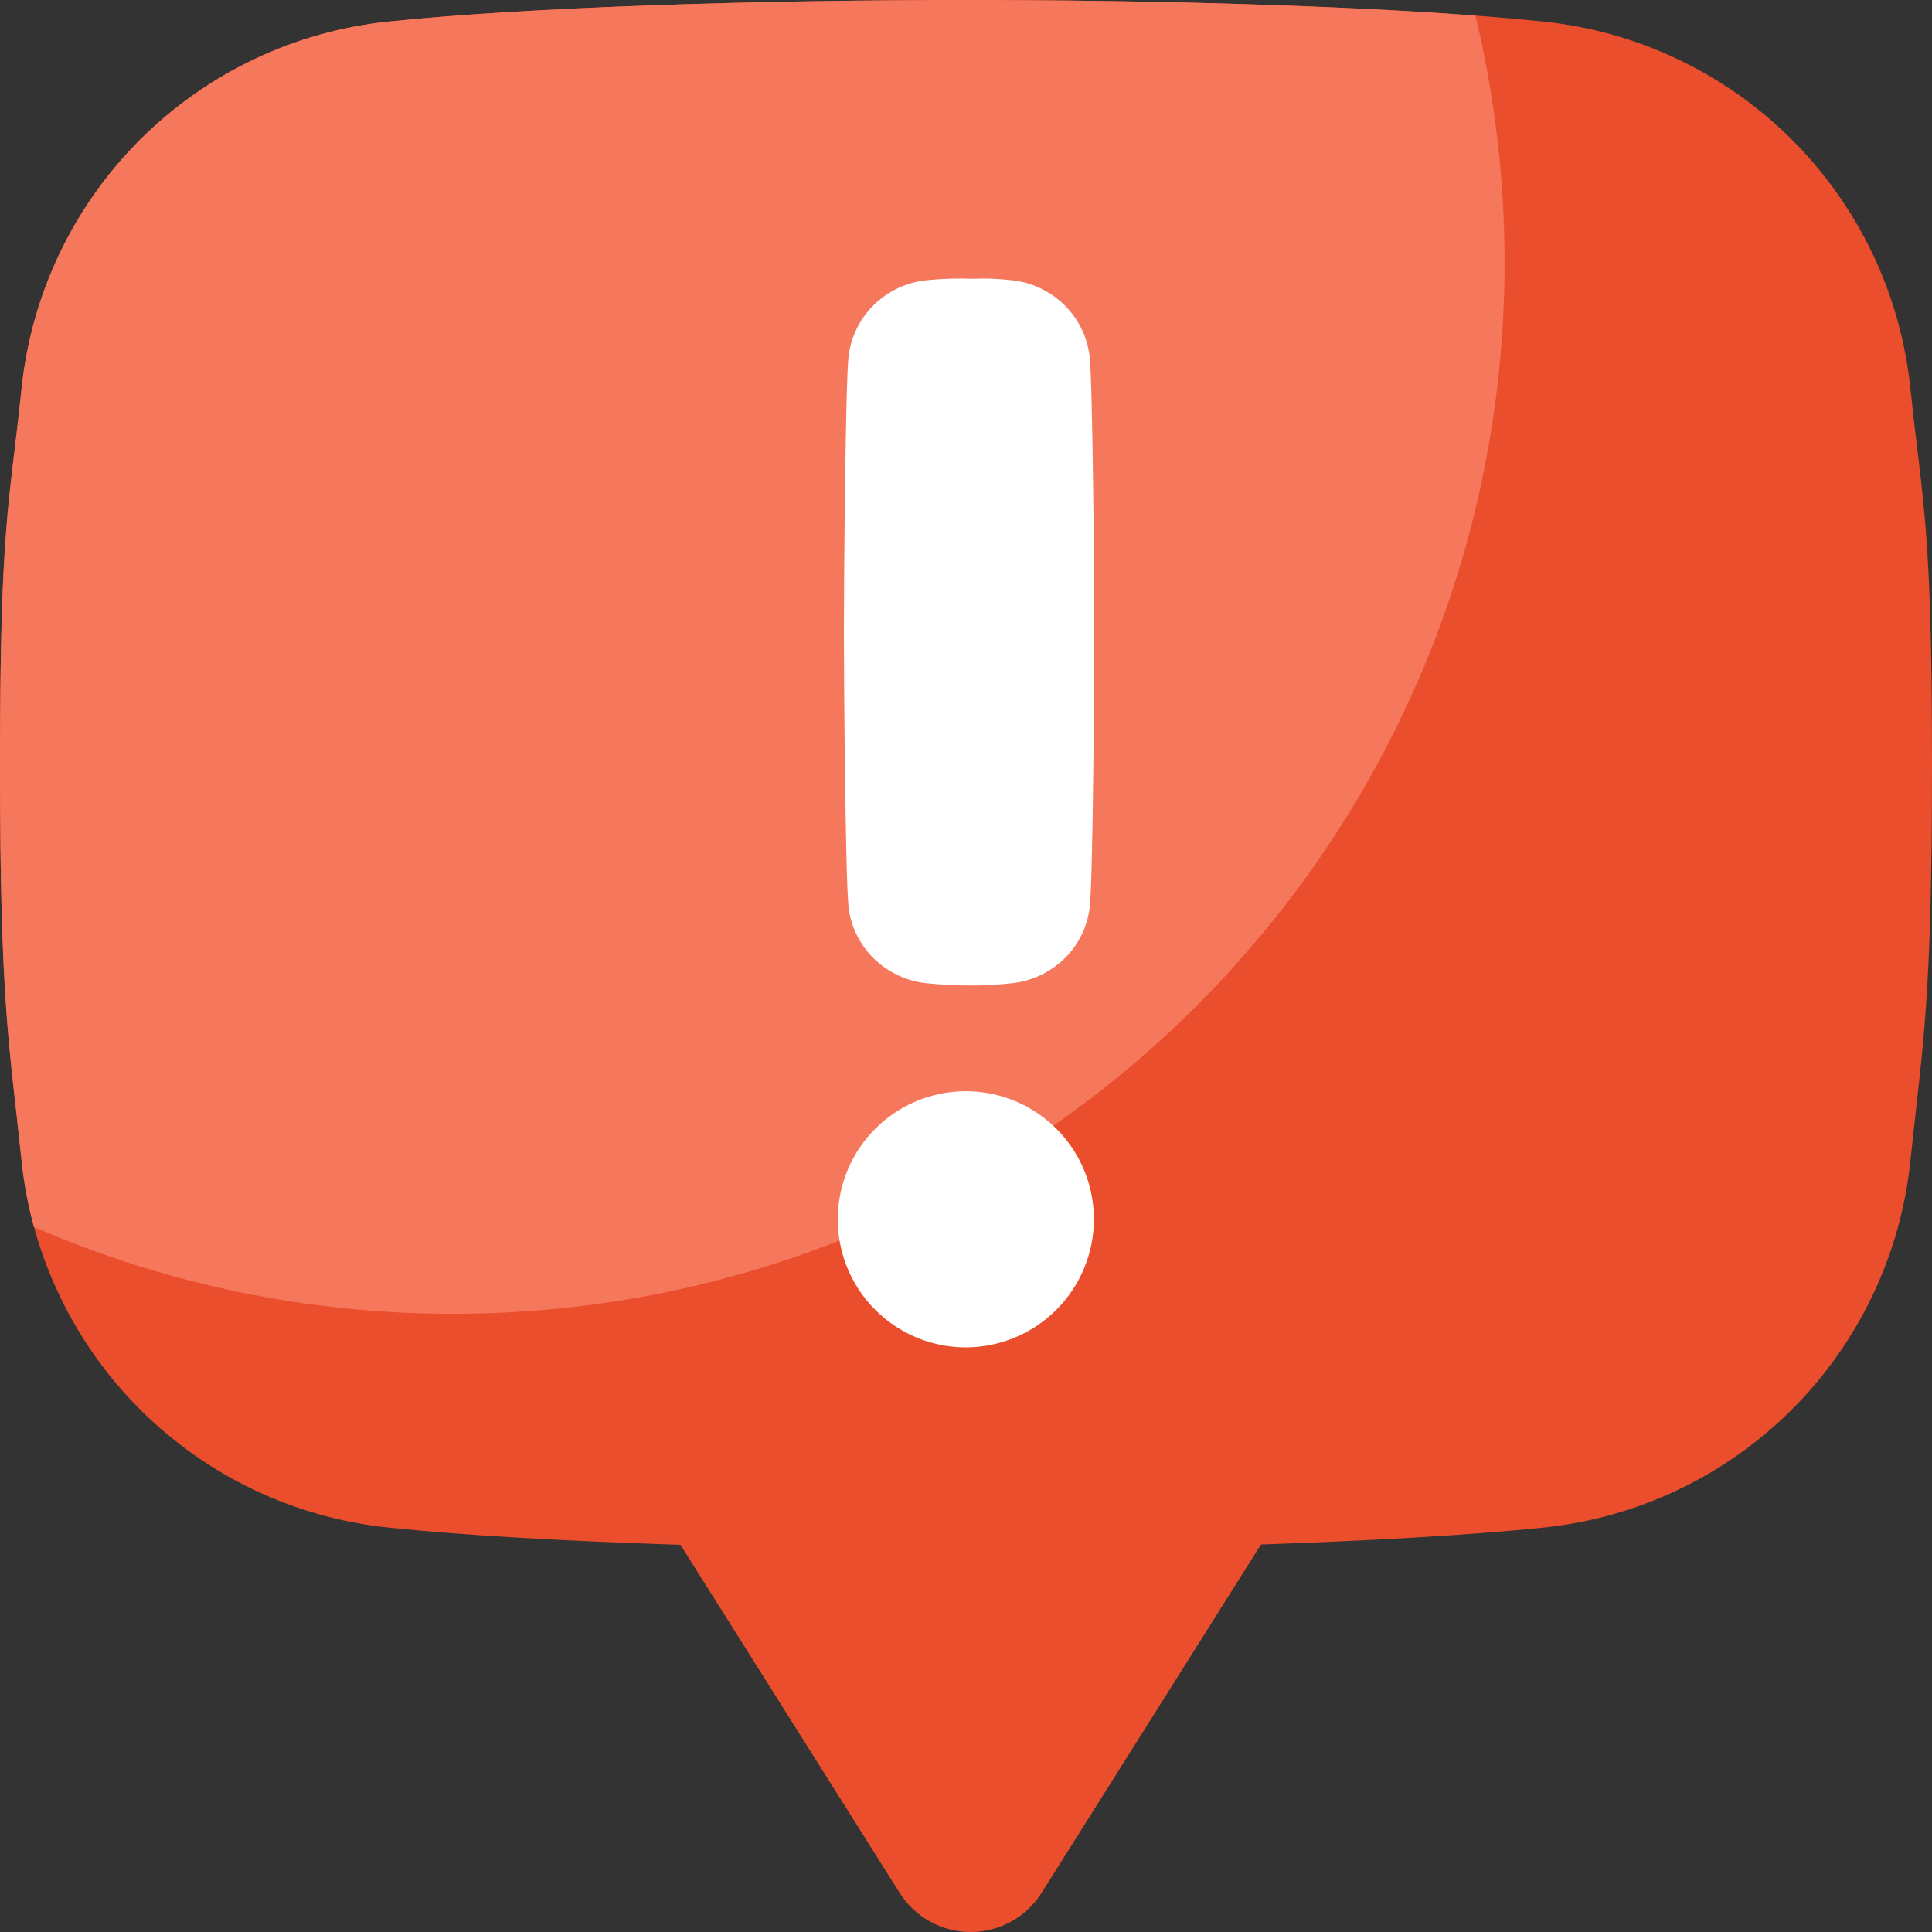 <svg width="120" height="120" viewBox="0 0 120 120" fill="none" xmlns="http://www.w3.org/2000/svg">
<rect x="0" y="0" width="120" height="120" fill="#333333" stroke="none"/>
<g clip-path="url(#clip0_219_18497)">
<path d="M118.676 24.284L118.657 24.105C118.049 18.272 115.453 12.826 111.305 8.68C107.156 4.535 101.707 1.943 95.873 1.341C87.321 0.45 73.228 0 60 0C46.772 0 32.679 0.45 24.127 1.341C18.293 1.943 12.844 4.535 8.695 8.68C4.547 12.826 1.951 18.272 1.343 24.105L1.324 24.284C0.584 31.376 0 32.515 0 47.473C0 62.431 0.584 64.844 1.324 71.939L1.343 72.115C1.951 77.948 4.547 83.395 8.695 87.54C12.844 91.685 18.293 94.277 24.127 94.88C28.845 95.372 35.25 95.728 42.265 95.951L55.877 117.567C56.347 118.312 56.998 118.926 57.769 119.352C58.54 119.777 59.406 120 60.287 120C61.168 120 62.034 119.777 62.805 119.352C63.577 118.926 64.227 118.312 64.697 117.567L78.321 95.932C85.106 95.698 91.287 95.358 95.871 94.88C101.705 94.277 107.154 91.686 111.304 87.541C115.453 83.395 118.049 77.948 118.657 72.115L118.676 71.937C119.416 64.844 120 62.431 120 47.473C120 32.515 119.416 31.378 118.676 24.284Z" fill="#EB4E2C"/>
<path d="M1.343 72.115C1.484 73.499 1.741 74.87 2.109 76.212C10.324 79.781 19.187 81.616 28.144 81.602C64.212 81.602 93.452 52.362 93.452 16.291C93.455 11.13 92.847 5.986 91.641 0.968C83.091 0.326 71.236 0 60 0C46.772 0 32.679 0.45 24.127 1.341C18.293 1.943 12.844 4.535 8.695 8.68C4.547 12.826 1.951 18.272 1.343 24.105L1.324 24.284C0.584 31.376 0 32.515 0 47.473C0 62.431 0.584 64.844 1.324 71.939L1.343 72.115Z" fill="#F5775C"/>
<path d="M59.976 83.688C58.403 83.686 56.867 83.217 55.56 82.341C54.254 81.465 53.237 80.222 52.637 78.768C52.037 77.314 51.881 75.715 52.19 74.173C52.498 72.631 53.257 71.215 54.37 70.104C55.483 68.993 56.901 68.237 58.443 67.931C59.986 67.625 61.584 67.783 63.037 68.386C64.49 68.988 65.731 70.008 66.605 71.316C67.478 72.624 67.945 74.161 67.945 75.734C67.941 77.845 67.1 79.868 65.606 81.359C64.112 82.851 62.087 83.688 59.976 83.688ZM67.691 56.292C67.559 57.523 67.003 58.669 66.119 59.534C65.222 60.408 64.055 60.952 62.809 61.076H62.772C61.994 61.166 61.211 61.211 60.428 61.212C59.489 61.216 58.55 61.171 57.616 61.076H57.578C56.334 60.95 55.169 60.406 54.273 59.534C53.39 58.669 52.834 57.524 52.701 56.295C52.511 54.499 52.415 42.033 52.415 39.255C52.415 36.478 52.511 23.977 52.701 22.184C52.835 20.954 53.391 19.808 54.273 18.942C55.168 18.07 56.332 17.526 57.576 17.4H57.613C58.548 17.307 59.487 17.279 60.426 17.316C61.208 17.279 61.992 17.307 62.77 17.4H62.809C64.052 17.526 65.215 18.07 66.109 18.942C66.993 19.808 67.549 20.954 67.682 22.184C67.874 23.977 67.97 36.48 67.97 39.255C67.97 42.031 67.884 54.497 67.691 56.292Z" fill="white"/>
</g>
<defs>
<clipPath id="clip0_219_18497">
<rect width="120" height="120" fill="white"/>
</clipPath>
</defs>
</svg>
